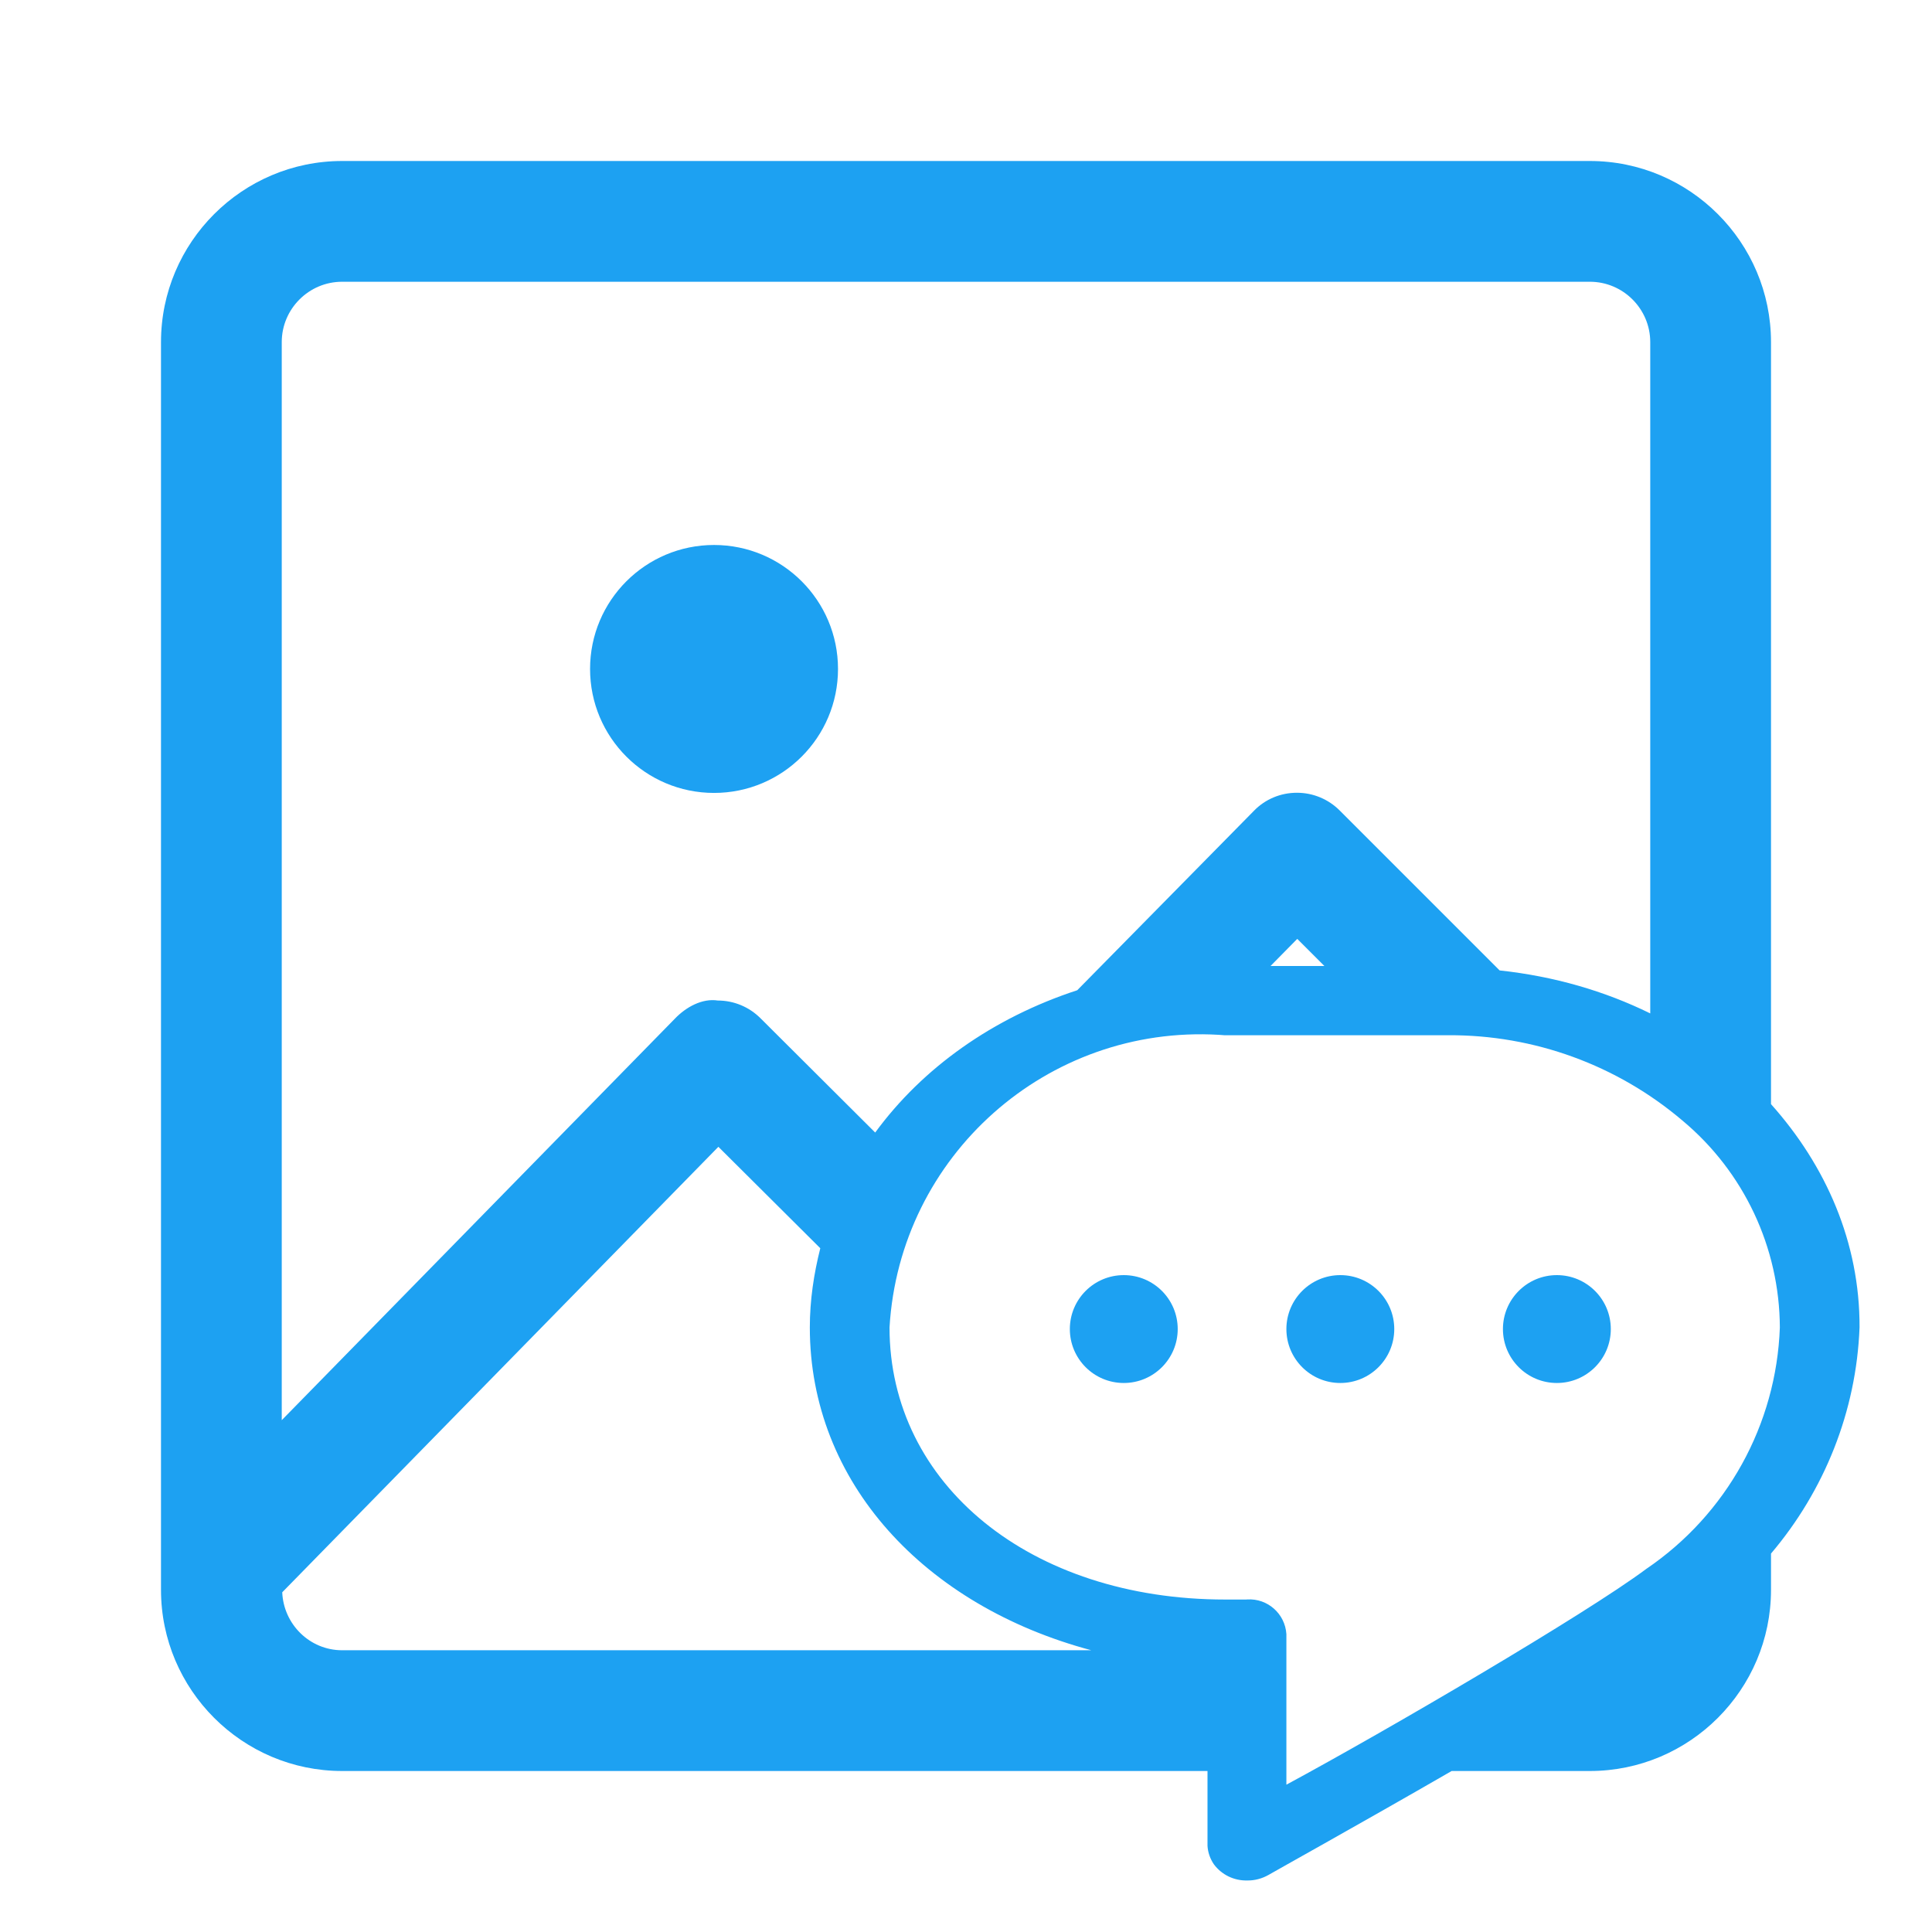 <svg xmlns="http://www.w3.org/2000/svg" viewBox="0 0 24 24">
  <style>.cls{fill:#1DA1F2;}</style>
  <g>
    <circle class="cls" cx="8.87" cy="8.31" r="1.54"/>
    <path class="cls" d="M22,13.716V4.25C22,3.01,20.99,2,19.75,2H4.25C3.01,2,2,3.01,2,4.25v15.5
      C2,20.99,3.01,22,4.25,22H15v0.93c0.005,0.082,0.033,0.162,0.08,0.23
      c0.096,0.129,0.249,0.203,0.41,0.2c0.095,0.002,0.188-0.023,0.27-0.07
      C15.843,23.241,16.878,22.666,18.033,22H19.75c1.24,0,2.25-1.01,2.25-2.25v-0.451
      c0.662-0.78,1.06-1.764,1.1-2.81C23.104,15.435,22.683,14.48,22,13.716z
      M3.5,4.25c0-0.413,0.337-0.75,0.75-0.75h15.5c0.413,0,0.75,0.337,0.75,0.75v8.339
      c-0.565-0.278-1.194-0.461-1.871-0.534l-1.987-1.987
      c-0.14-0.14-0.33-0.22-0.53-0.22h-0.003c-0.2,0-0.393,0.08-0.532,0.224
      l-2.195,2.229c-1.047,0.343-1.921,0.963-2.51,1.768l-1.425-1.42
      c-0.14-0.14-0.33-0.22-0.53-0.22c-0.193-0.03-0.395,0.08-0.535,0.227
      L3.5,17.642V4.25z M16.452,12h-0.669l0.332-0.337L16.452,12z M4.25,20.5
      c-0.402,0-0.727-0.322-0.744-0.72l5.418-5.534l1.266,1.26
      c-0.08,0.317-0.13,0.645-0.13,0.984c0,1.926,1.428,3.458,3.497,4.01H4.25z
      M20.45,19.49c-0.75,0.56-3.21,2-4.47,2.68v-1.87
      c-0.016-0.254-0.234-0.447-0.487-0.431c-0.004,0-0.008,0.001-0.013,0.001
      h-0.26c-2.42,0-4.17-1.43-4.17-3.38c0.126-2.134,1.958-3.761,4.092-3.635
      c0.023,0.001,0.045,0.003,0.068,0.005h2.78
      c1.066-0.006,2.098,0.37,2.91,1.06c0.763,0.636,1.206,1.577,1.21,2.57
      C22.067,17.697,21.45,18.812,20.45,19.49z"/>
    <circle class="cls" cx="16.65" cy="16.51" r="0.67"/>
    <circle class="cls" cx="13.96" cy="16.51" r="0.67"/>
    <circle class="cls" cx="19.34" cy="16.51" r="0.67"/>
  </g>
</svg>
